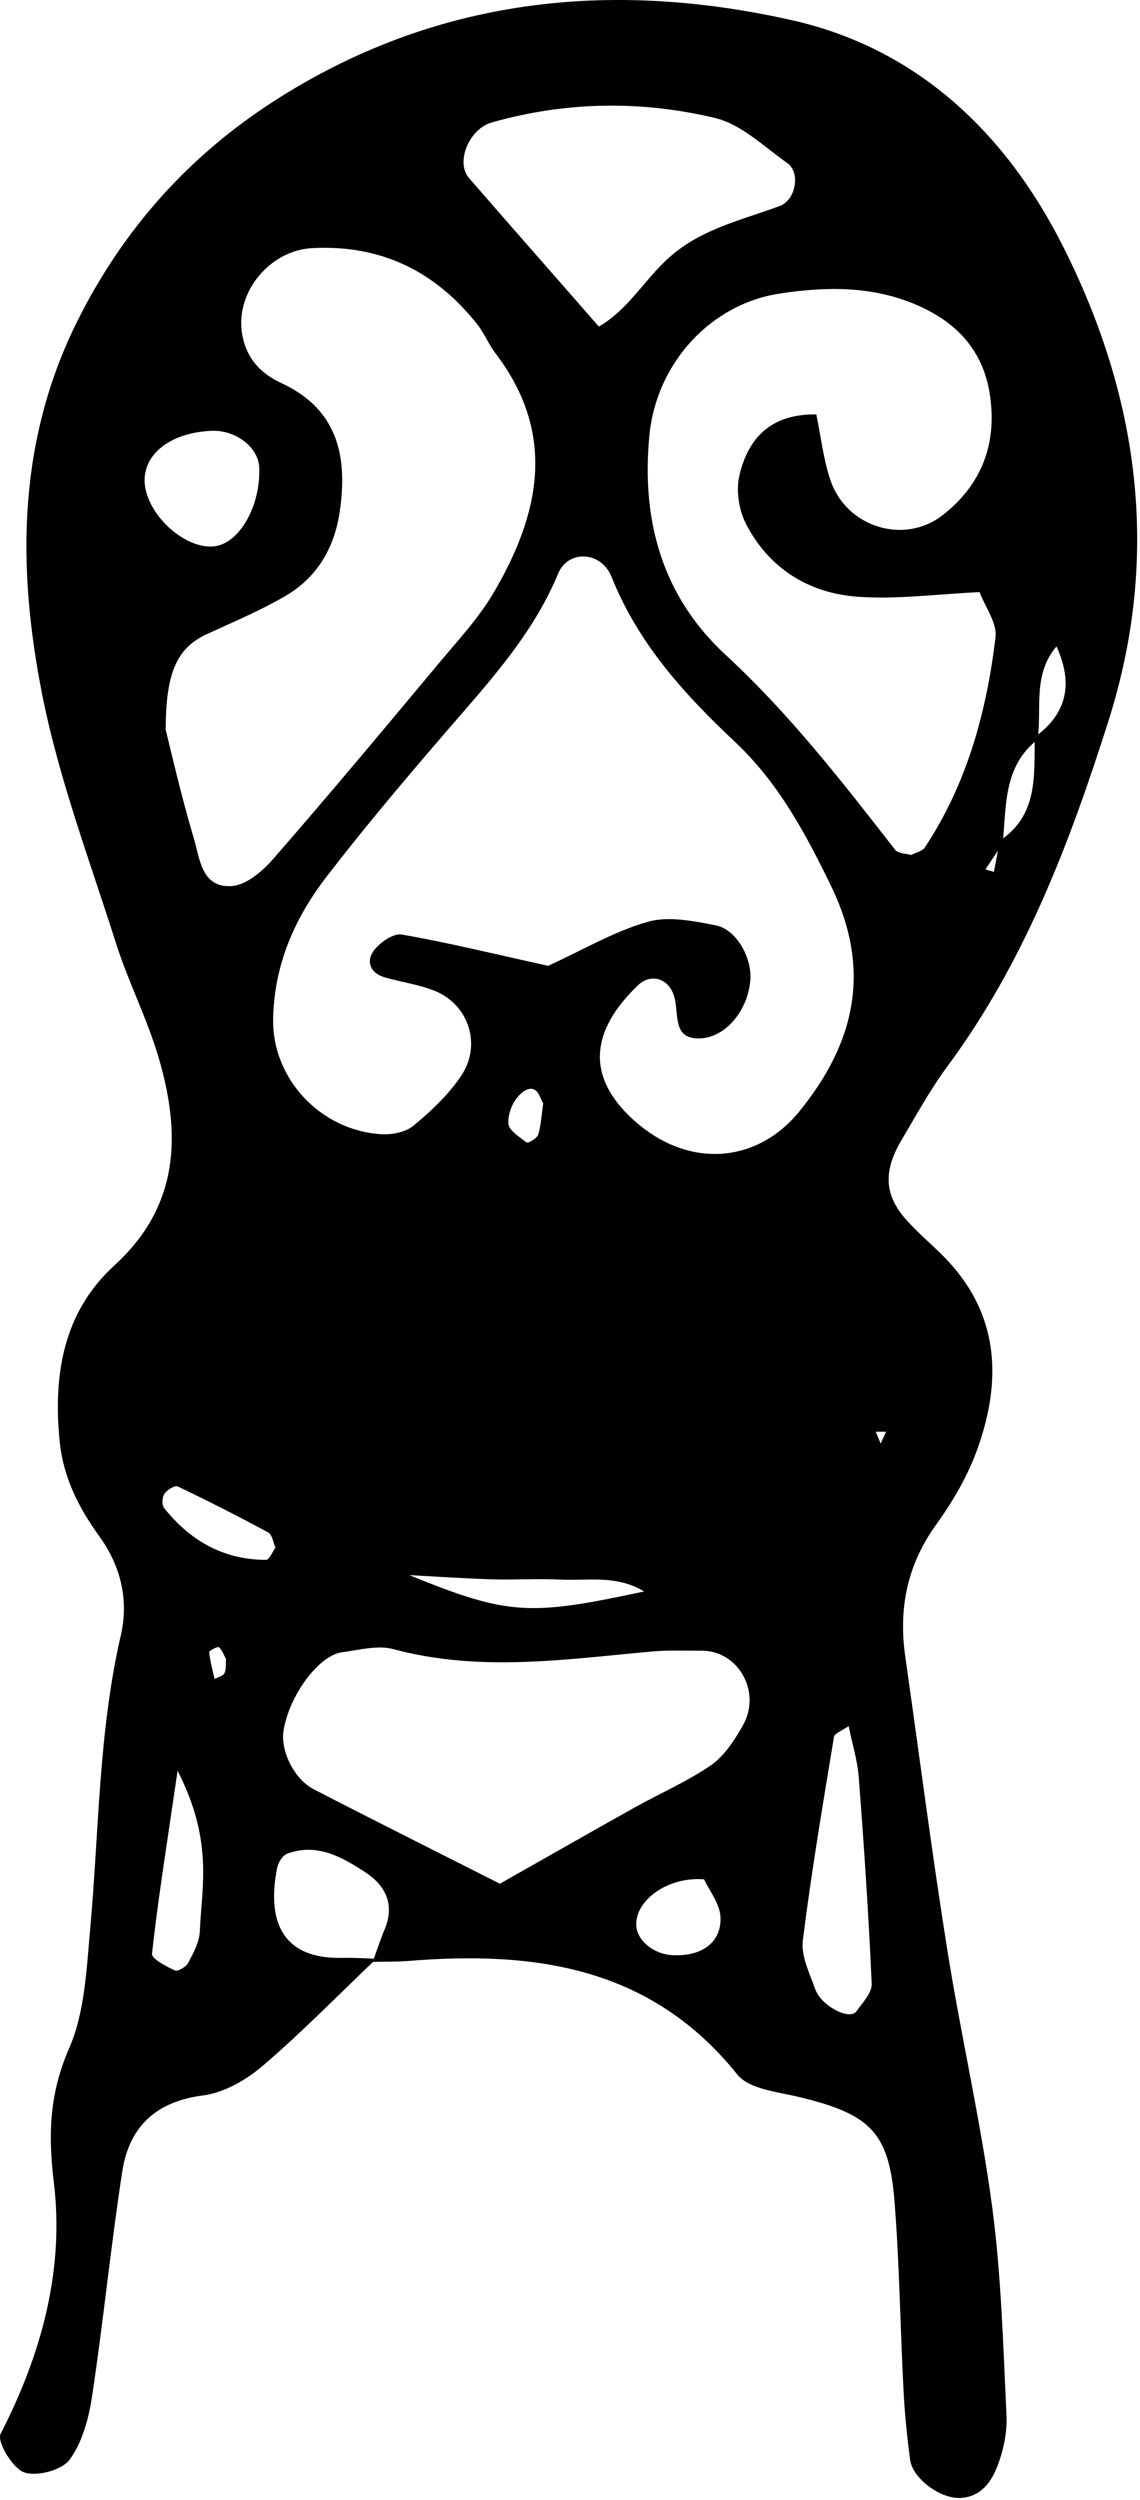 <svg width="250" height="548" viewBox="0 0 250 548" fill="none" xmlns="http://www.w3.org/2000/svg">
<path d="M82.52 429.365C74.307 437.185 66.339 445.349 57.732 452.726C54.093 455.874 49.175 458.726 44.552 459.317C34.076 460.644 28.272 466.301 26.797 476.088C24.289 492.417 22.666 508.843 20.207 525.172C19.469 530.041 18.092 535.303 15.288 539.14C13.616 541.451 8.108 542.927 5.304 541.943C2.747 541.058 -0.745 535.156 0.14 533.484C9.091 516.073 14.157 497.58 11.796 478.301C10.518 467.776 10.862 458.874 15.141 449.038C18.584 441.168 18.977 431.775 19.764 422.922C21.731 401.429 21.584 379.69 26.502 358.443C28.272 350.721 26.502 343.295 21.78 336.754C17.256 330.508 13.862 323.819 13.075 315.9C11.649 301.293 13.862 287.62 25.125 277.341C39.486 264.209 39.683 248.471 34.764 231.749C32.256 223.24 28.125 215.224 25.42 206.715C19.666 188.567 12.829 170.517 9.19 151.926C3.731 124.138 3.829 96.448 17.157 69.988C27.19 50.069 41.355 34.281 59.896 22.281C95.111 -0.442 133.669 -4.573 173.654 4.427C201.491 10.674 220.918 29.609 233.263 54.299C249.788 87.153 254.558 121.875 243.099 157.975C234.59 184.78 224.705 210.846 207.786 233.716C203.999 238.831 200.95 244.438 197.704 249.897C193.671 256.734 193.917 261.898 198.638 267.259C201.147 270.111 204.098 272.571 206.803 275.276C219.147 287.67 219.836 302.326 214.327 317.671C212.213 323.573 208.918 329.18 205.229 334.295C198.884 343.147 197.016 352.689 198.54 363.214C201.589 384.608 204.344 406.052 207.737 427.397C210.737 446.234 215.065 464.874 217.574 483.711C219.59 498.81 219.984 514.106 220.721 529.352C220.918 533.041 220.082 537.025 218.754 540.517C217.426 543.96 215.213 547.255 210.737 547.55C206.311 547.845 200.114 543.32 199.573 539.14C198.934 534.123 198.393 529.107 198.147 524.041C197.409 510.073 197.261 496.056 196.13 482.137C194.901 467.333 190.671 463.399 175.425 459.71C170.605 458.53 164.26 457.989 161.654 454.693C142.62 430.987 117.046 427.594 89.356 429.856C86.848 430.053 84.291 429.954 81.733 430.053C82.569 427.741 83.356 425.331 84.291 423.069C86.651 417.61 84.635 413.38 80.159 410.429C75.044 407.085 69.585 403.937 63.044 406.298C62.06 406.642 61.077 408.118 60.831 409.2C58.519 420.413 61.323 429.463 75.044 429.168C77.553 429.118 80.012 429.266 82.52 429.365ZM219.246 184.288C227.705 178.681 226.77 169.927 226.918 161.566C234.049 156.402 235.377 149.811 231.689 141.696C226.426 147.893 228.492 155.27 227.557 162.107C219.983 168.009 220.721 176.714 219.885 184.927C218.606 186.796 217.377 188.665 216.098 190.583C216.737 190.78 217.377 190.928 217.967 191.124C218.41 188.862 218.803 186.6 219.246 184.386V184.288ZM120.144 211.732C128.21 208.043 134.899 204.059 142.128 202.043C146.653 200.764 152.112 201.895 156.932 202.83C161.408 203.666 164.9 209.863 164.555 214.683C164.113 221.47 158.998 227.765 152.998 227.618C147.784 227.519 148.768 222.798 148.03 219.158C147.096 214.486 142.866 213.158 139.915 215.962C129.194 226.241 128.8 236.126 138.637 245.225C150.539 256.242 165.785 255.258 175.277 243.651C187.671 228.405 191.114 212.519 182.261 194.223C176.654 182.714 170.752 171.648 161.309 162.746C150.145 152.27 139.965 141.106 134.112 126.449C131.85 120.793 124.62 120.449 122.407 125.711C117.439 137.712 109.226 147.254 100.865 156.893C90.881 168.402 80.995 180.009 71.7 192.059C64.618 201.207 60.044 211.584 59.896 223.585C59.749 236.323 70.126 247.783 83.602 248.619C85.963 248.766 88.963 248.176 90.684 246.75C94.52 243.553 98.308 240.012 101.062 235.93C105.734 229.093 102.832 220.142 95.209 217.142C91.717 215.765 87.881 215.273 84.241 214.191C81.389 213.355 80.159 210.896 81.93 208.436C83.258 206.617 86.209 204.551 88.078 204.846C98.012 206.568 107.849 208.978 120.095 211.683L120.144 211.732ZM36.289 159.746C37.42 164.271 39.633 174.107 42.486 183.698C43.814 188.124 44.158 194.666 50.798 194.223C53.945 194.026 57.437 191.075 59.749 188.468C72.192 174.205 84.34 159.647 96.488 145.089C100.521 140.269 104.898 135.548 108.095 130.187C118.374 112.826 122.21 95.169 108.636 77.415C107.111 75.398 106.177 72.988 104.603 71.02C95.357 59.364 83.405 53.561 68.356 54.397C59.454 54.889 51.88 63.594 53.011 72.594C53.699 78.004 56.749 81.693 61.667 83.956C74.208 89.759 76.323 100.235 74.454 112.481C73.225 120.4 69.339 126.794 62.355 130.777C56.896 133.925 51.044 136.384 45.289 139.04C38.748 142.089 36.387 147.5 36.338 159.795L36.289 159.746ZM199.868 187.387C200.852 186.845 202.278 186.6 202.819 185.763C212.065 171.796 216.344 156.057 218.311 139.729C218.705 136.532 216 132.991 214.819 129.794C205.278 130.236 196.425 131.466 187.769 130.777C177.195 129.941 168.539 124.482 163.572 114.793C161.998 111.695 161.359 107.367 162.195 104.022C164.113 96.055 169.031 90.694 179.015 90.841C179.999 95.513 180.54 100.579 182.113 105.252C185.605 115.58 198.245 119.465 206.655 112.973C215.41 106.186 218.754 97.038 217.033 86.218C215.508 76.677 209.655 70.529 200.901 66.791C191.212 62.66 181.179 62.807 171.097 64.332C155.85 66.594 143.997 79.578 142.424 95.317C140.604 113.957 145.129 130.63 159.145 143.565C173.162 156.5 184.72 171.402 196.327 186.304C196.966 187.091 198.688 187.091 199.868 187.436V187.387ZM109.668 412.888C122.111 405.855 130.767 400.888 139.423 396.068C144.932 393.019 150.785 390.461 155.949 386.92C158.85 384.904 161.064 381.461 162.883 378.264C167.064 370.985 161.998 361.886 153.981 361.837C150.194 361.837 146.407 361.689 142.669 362.034C123.833 363.755 105.095 366.558 86.258 361.492C82.815 360.558 78.733 361.689 74.995 362.181C69.831 362.87 63.339 371.772 62.159 379.493C61.519 383.723 64.47 389.969 68.749 392.183C82.176 399.117 95.701 405.855 109.668 412.937V412.888ZM131.358 71.562C137.85 67.824 141.538 60.987 146.948 56.266C153.932 50.118 162.687 48.249 170.998 45.151C174.49 43.872 175.621 37.872 172.67 35.757C167.556 32.166 162.588 27.248 156.834 25.871C140.604 21.986 124.079 22.232 107.8 26.855C102.931 28.232 99.832 35.511 102.832 39.003C111.931 49.479 121.128 59.906 131.308 71.562H131.358ZM186.097 378.362C184.622 379.395 183.048 379.936 182.9 380.674C180.441 395.527 177.933 410.38 176.064 425.282C175.621 428.725 177.539 432.512 178.769 436.004C180.097 439.742 186.343 442.939 187.819 440.873C189.146 439.004 191.261 436.791 191.163 434.824C190.474 419.676 189.491 404.576 188.31 389.477C188.015 385.789 186.884 382.198 186.097 378.313V378.362ZM56.847 102.448C56.65 98.071 51.781 94.284 46.519 94.431C37.076 94.776 30.83 99.94 31.814 106.629C32.846 113.465 40.814 120.4 46.912 119.761C52.47 119.22 57.191 110.908 56.847 102.448ZM89.75 345.262C111.587 354.164 116.16 354.214 141.243 348.853C135.243 345.164 128.899 346.541 122.849 346.246C117.882 346 112.914 346.344 107.947 346.197C101.898 346 95.799 345.607 89.75 345.262ZM38.945 388.15C36.289 406.298 34.519 417.265 33.338 428.282C33.24 429.364 36.437 431.037 38.355 431.922C38.945 432.217 40.765 431.184 41.256 430.299C42.388 428.135 43.715 425.725 43.814 423.413C44.207 413.626 46.863 403.642 38.945 388.15ZM60.388 339.213C59.896 338.082 59.7 336.36 58.814 335.918C52.273 332.377 45.683 329.032 38.994 325.835C38.355 325.54 36.633 326.573 36.043 327.458C35.551 328.196 35.453 329.917 35.994 330.557C41.699 337.737 49.027 341.918 58.372 341.918C59.06 341.918 59.749 340.147 60.437 339.213H60.388ZM154.375 411.954C146.358 411.314 139.374 416.577 139.522 421.938C139.62 425.332 143.309 428.381 147.539 428.577C153.686 428.873 158.113 425.971 158.014 420.463C157.965 417.364 155.506 414.364 154.375 411.905V411.954ZM119.161 241.93C118.57 240.897 118.226 239.52 117.341 238.93C115.226 237.503 111.242 241.979 111.488 246.307C111.587 247.783 113.947 249.258 115.521 250.439C115.816 250.635 117.783 249.504 118.029 248.717C118.669 246.553 118.767 244.241 119.111 241.979L119.161 241.93ZM49.568 363.656C49.076 362.771 48.732 361.689 47.994 361.05C47.748 360.853 45.88 361.837 45.88 362.132C46.076 364.148 46.617 366.066 47.06 368.034C47.798 367.64 48.929 367.394 49.224 366.755C49.666 365.87 49.47 364.64 49.568 363.608V363.656ZM192.048 313.835L193.13 316.441L194.311 313.835H192.097H192.048Z" fill="black"/>
</svg>
